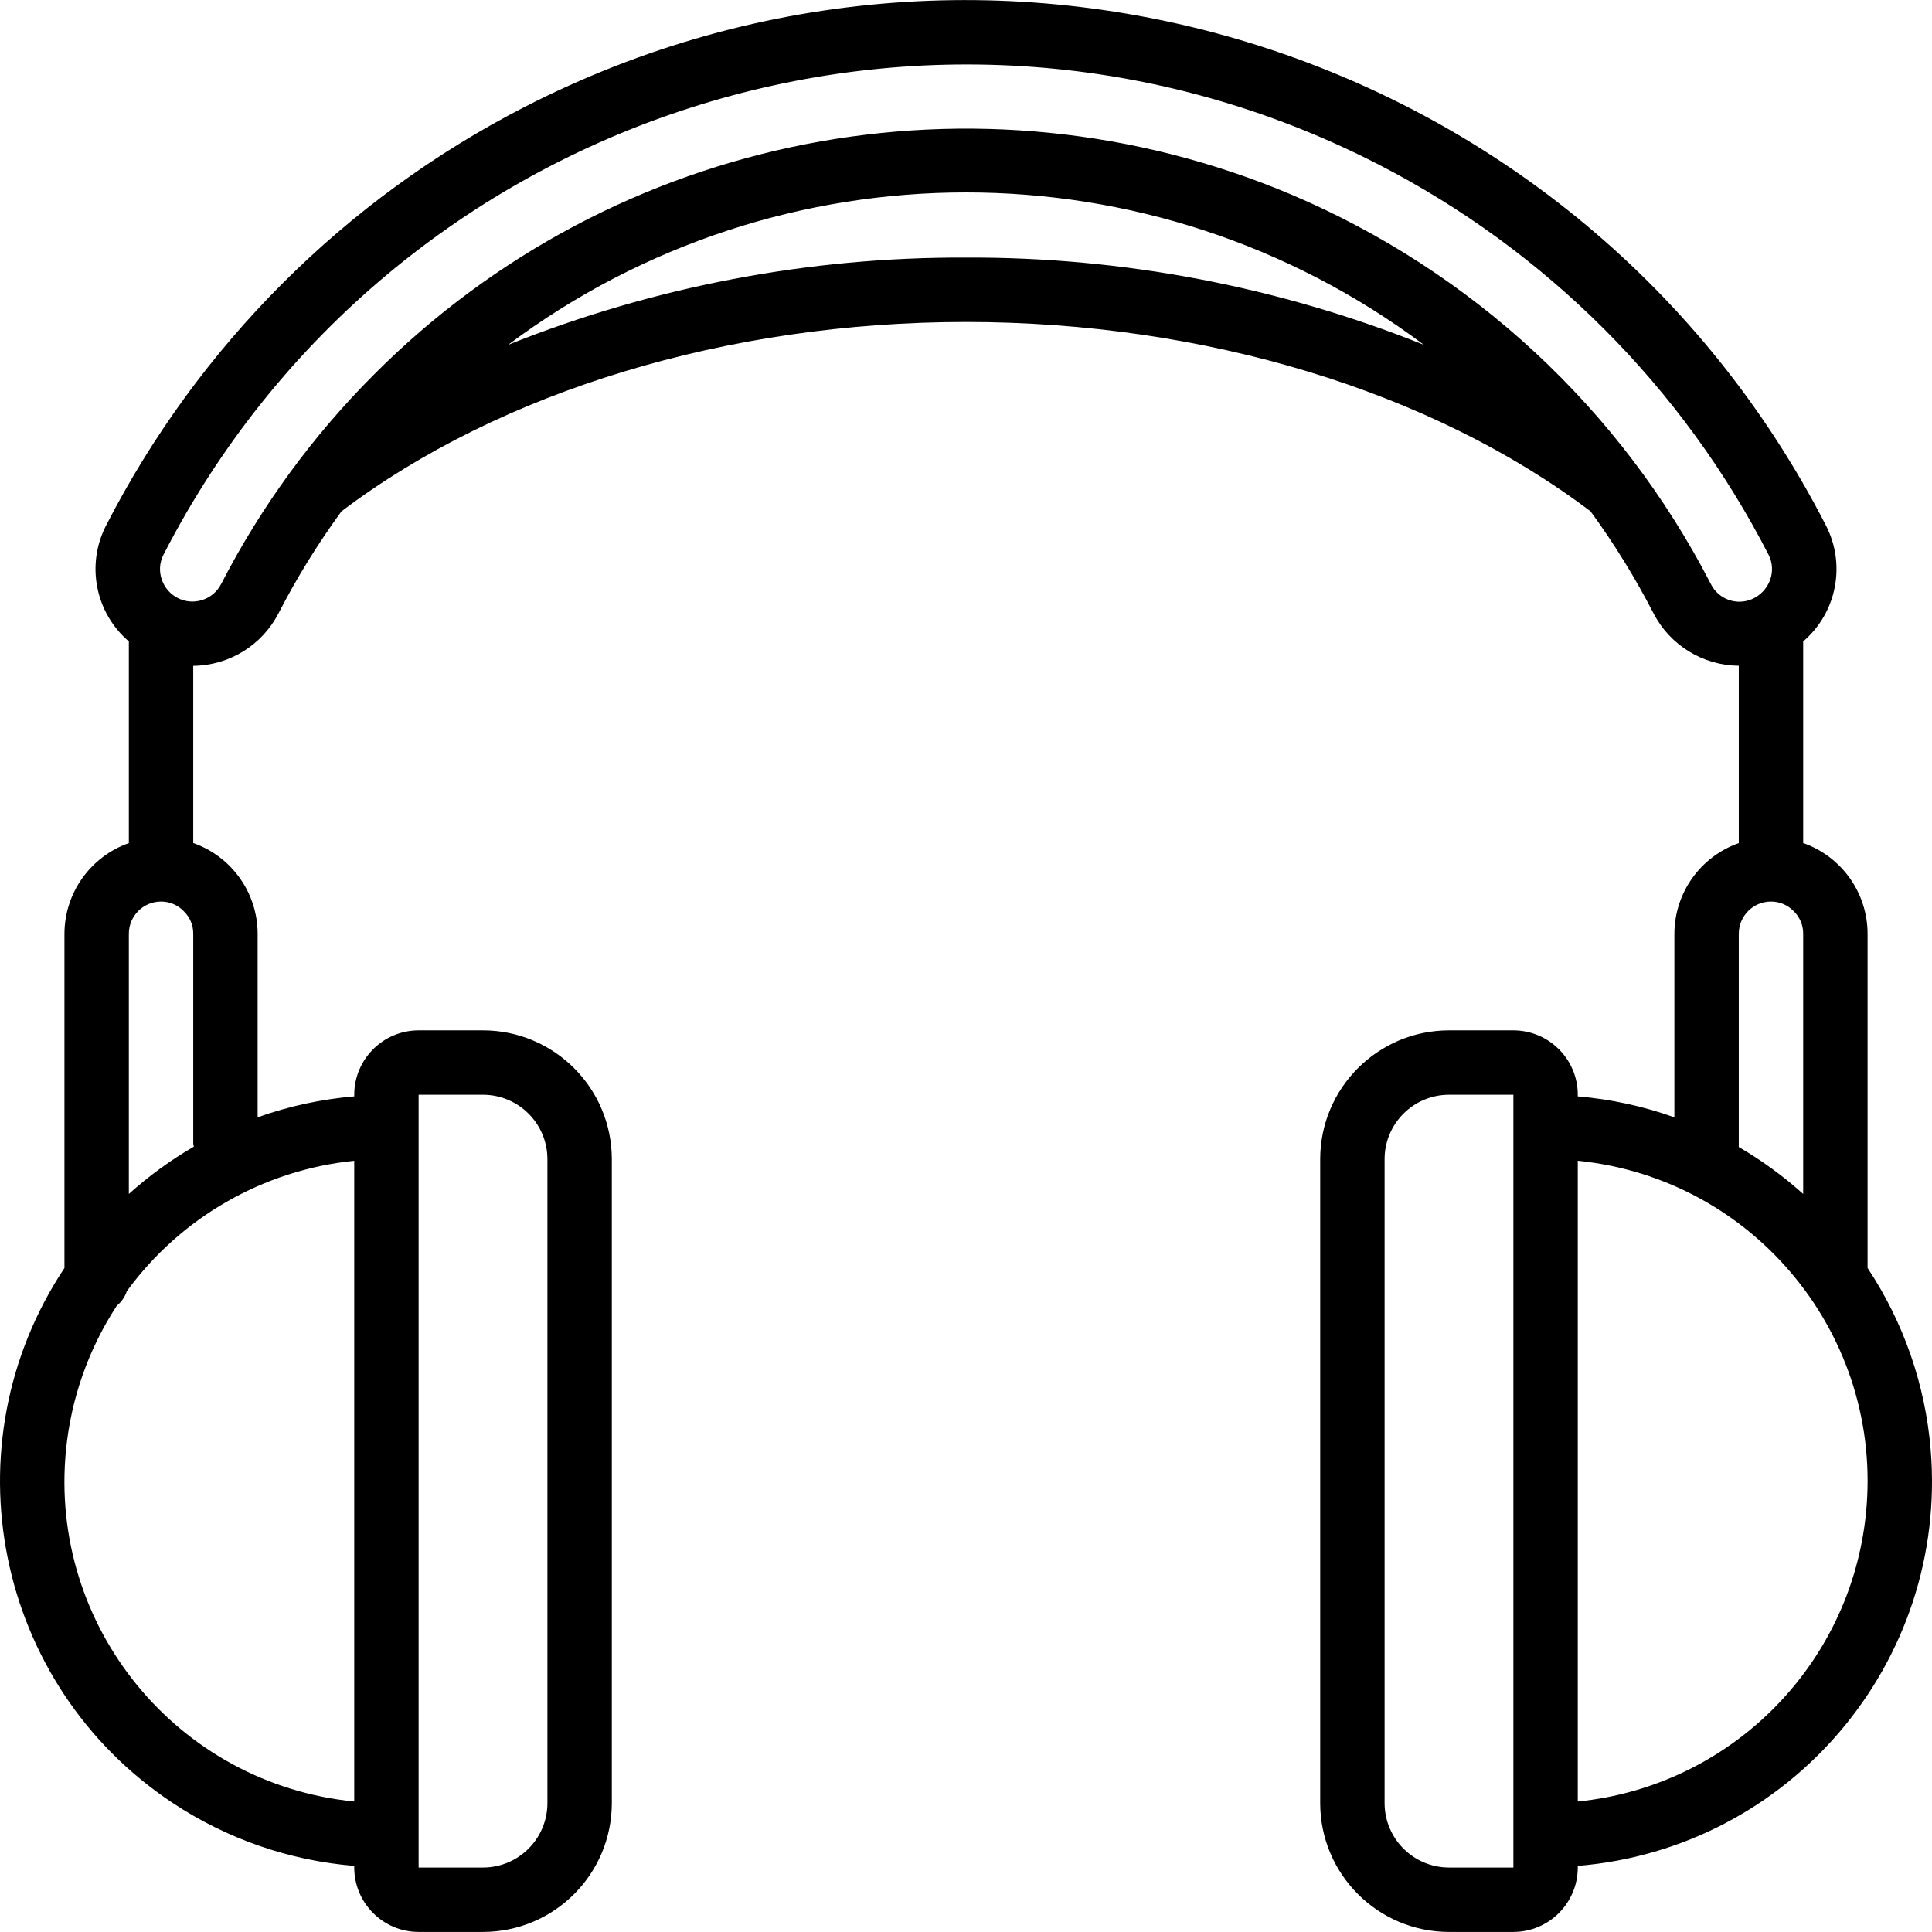 <?xml version="1.0" encoding="iso-8859-1"?>
<!-- Generator: Adobe Illustrator 19.0.0, SVG Export Plug-In . SVG Version: 6.00 Build 0)  -->
<svg version="1.1" id="Capa_1" xmlns="http://www.w3.org/2000/svg" xmlns:xlink="http://www.w3.org/1999/xlink" x="0px" y="0px"
	 viewBox="0 0 512.017 512.017" style="enable-background:new 0 0 512.017 512.017;" xml:space="preserve">
<g>
	<g>
		<path d="M511.668,384.23c-1.415-17.216-7.168-33.793-16.723-48.183v-88.583c-0.019-10.822-6.857-20.457-17.067-24.047v-53.429
			c8.915-7.629,11.397-20.394,5.992-30.808C419.218,13.338,264.792-36.267,138.949,28.384
			C91.351,52.838,52.606,91.583,28.153,139.181c-5.408,10.411-2.924,23.176,5.992,30.802v53.454
			c-10.199,3.592-17.033,13.215-17.067,24.028v88.583c-31.235,47.039-18.422,110.493,28.617,141.728
			c14.39,9.555,30.967,15.309,48.183,16.723v0.432c0.012,9.421,7.646,17.054,17.067,17.067h17.067
			c18.844-0.019,34.115-15.29,34.133-34.133V307.198c-0.019-18.844-15.29-34.115-34.133-34.133h-17.067
			c-9.421,0.012-17.054,7.646-17.067,17.067v0.432c-8.737,0.733-17.342,2.596-25.6,5.541v-48.64
			c-0.019-10.822-6.857-20.457-17.067-24.047v-46.96c9.509-0.09,18.191-5.425,22.567-13.868
			c4.861-9.441,10.447-18.491,16.707-27.068c42.162-31.889,102.388-50.19,165.526-50.19c63.138,0,123.364,18.301,165.525,50.19
			c6.258,8.575,11.841,17.622,16.7,27.06c4.384,8.438,13.067,13.768,22.575,13.858v46.997
			c-10.199,3.593-17.033,13.215-17.067,24.028v48.64c-8.258-2.945-16.863-4.808-25.6-5.541v-0.432
			c-0.012-9.421-7.646-17.054-17.067-17.067h-17.067c-18.844,0.019-34.115,15.29-34.133,34.133v170.667
			c0.019,18.844,15.29,34.115,34.133,34.133h17.067c9.421-0.012,17.054-7.646,17.067-17.067v-0.432
			C474.42,489.875,516.292,440.506,511.668,384.23z M110.944,290.131h17.067c9.421,0.012,17.054,7.646,17.067,17.067v170.667
			c-0.012,9.421-7.646,17.054-17.067,17.067h-17.067V290.131z M401.078,494.931h-17.067c-9.421-0.012-17.054-7.646-17.067-17.067
			V307.198c0.012-9.421,7.646-17.054,17.067-17.067h17.067V494.931z M93.878,307.623v169.817
			c-46.831-4.645-81.029-46.374-76.384-93.205c1.352-13.626,5.967-26.726,13.456-38.19c1.237-1.003,2.16-2.34,2.66-3.852
			C47.883,322.639,69.793,310.071,93.878,307.623z M51.371,303.888c-6.161,3.57-11.934,7.77-17.226,12.534v-68.957
			c0.003-4.711,3.822-8.53,8.533-8.533c2.302-0.005,4.504,0.942,6.083,2.617c1.586,1.558,2.471,3.694,2.45,5.917v55.633
			C51.251,303.363,51.304,303.627,51.371,303.888z M256.011,68.264c-41.559-0.174-82.761,7.676-121.344,23.121
			c71.935-53.85,170.754-53.85,242.689,0.001C338.773,75.94,297.571,68.09,256.011,68.264z M453.411,154.773
			c-23.858-46.306-63.165-82.807-111.108-103.175C259.143,16.418,162.954,35.245,99.194,99.18
			c-16.328,16.319-30.022,35.076-40.592,55.6c-2.166,4.204-7.33,5.855-11.533,3.689c-1.93-0.995-3.411-2.686-4.141-4.731
			c-0.821-2.21-0.673-4.663,0.408-6.758C103.669,29.524,247.797-16.785,365.254,43.548c44.436,22.825,80.607,58.996,103.432,103.432
			c1.081,2.095,1.229,4.548,0.408,6.758c-0.839,2.269-2.575,4.092-4.8,5.042C460.178,160.546,455.399,158.786,453.411,154.773z
			 M460.811,247.464c0.003-4.711,3.822-8.53,8.533-8.533c2.302-0.005,4.504,0.942,6.083,2.617c1.586,1.558,2.471,3.694,2.45,5.917
			v68.957c-5.247-4.721-10.966-8.888-17.067-12.437V247.464z M494.517,401.067c-4.059,40.379-35.994,72.314-76.373,76.373V307.623
			C465.038,312.337,499.231,354.173,494.517,401.067z"/>
	</g>
</g>
<g>
</g>
<g>
</g>
<g>
</g>
<g>
</g>
<g>
</g>
<g>
</g>
<g>
</g>
<g>
</g>
<g>
</g>
<g>
</g>
<g>
</g>
<g>
</g>
<g>
</g>
<g>
</g>
<g>
</g>
</svg>
